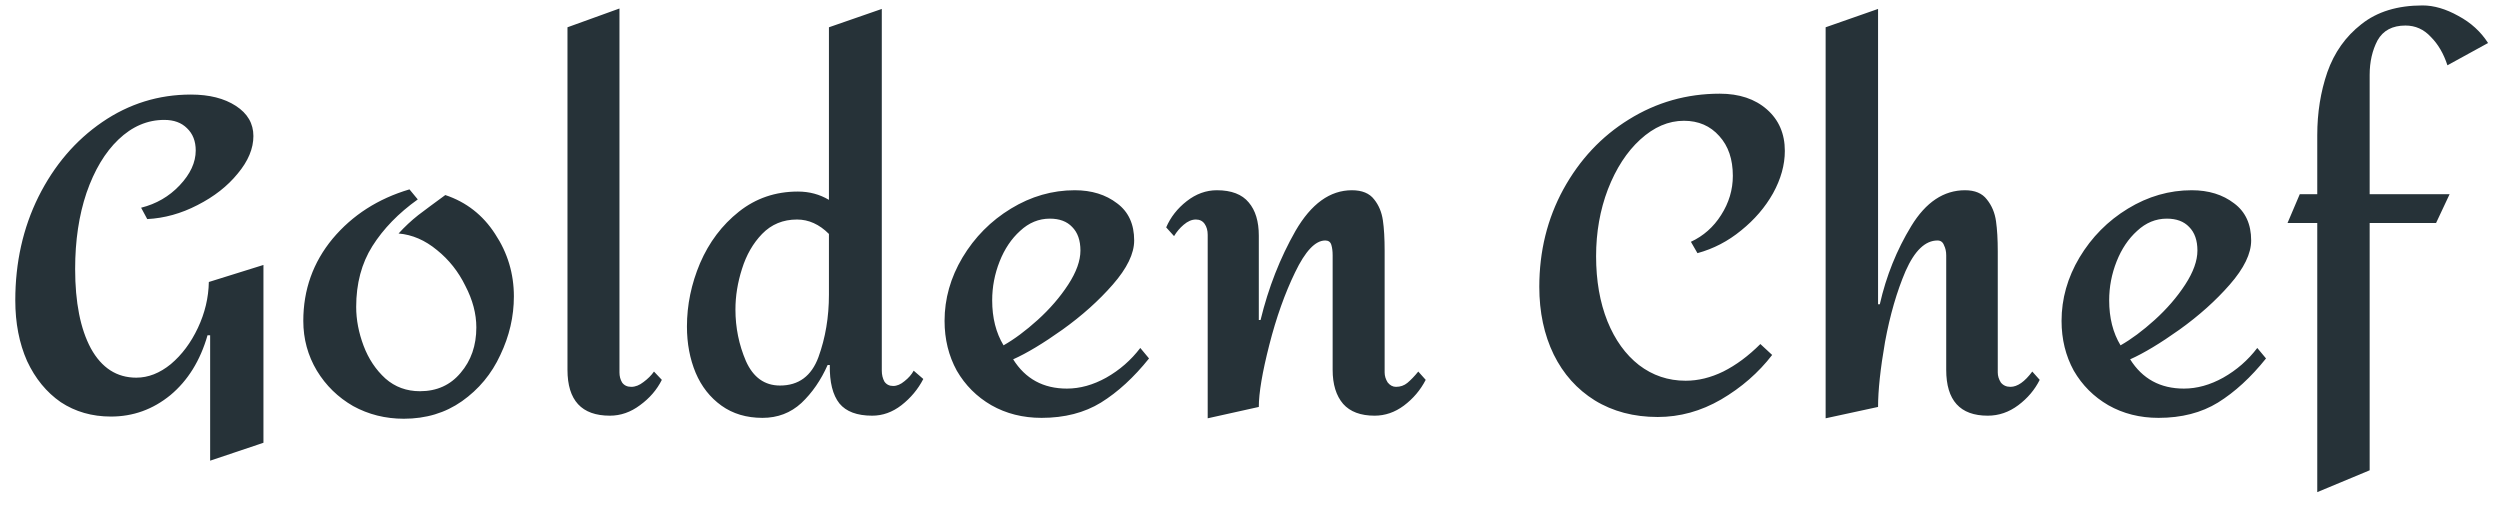  <svg  width="103" viewBox="0 0 103 21"
                        fill="none" xmlns="http://www.w3.org/2000/svg">
                        <path
                            d="M7.866 3.896C8.622 3.896 9.24 4.052 9.72 4.364C10.2 4.676 10.44 5.09 10.44 5.606C10.44 6.122 10.224 6.638 9.792 7.154C9.372 7.67 8.82 8.102 8.136 8.45C7.464 8.798 6.774 8.99 6.066 9.026L5.814 8.558C6.438 8.402 6.966 8.096 7.398 7.64C7.842 7.172 8.064 6.692 8.064 6.2C8.064 5.816 7.944 5.51 7.704 5.282C7.476 5.054 7.164 4.94 6.768 4.94C6.072 4.94 5.442 5.21 4.878 5.75C4.326 6.278 3.888 7.01 3.564 7.946C3.252 8.87 3.096 9.914 3.096 11.078C3.096 12.458 3.312 13.55 3.744 14.354C4.188 15.158 4.812 15.56 5.616 15.56C6.108 15.56 6.582 15.374 7.038 15.002C7.494 14.618 7.866 14.12 8.154 13.508C8.442 12.896 8.592 12.266 8.604 11.618L10.854 10.916V18.242L8.658 18.98V13.814H8.55C8.25 14.858 7.74 15.68 7.02 16.28C6.3 16.868 5.484 17.162 4.572 17.162C3.792 17.162 3.102 16.964 2.502 16.568C1.914 16.16 1.452 15.596 1.116 14.876C0.792 14.144 0.63 13.31 0.63 12.374C0.63 10.814 0.948 9.392 1.584 8.108C2.232 6.812 3.108 5.786 4.212 5.03C5.316 4.274 6.534 3.896 7.866 3.896ZM17.212 8.216C16.421 8.78 15.796 9.422 15.341 10.142C14.896 10.85 14.675 11.684 14.675 12.644C14.675 13.172 14.777 13.706 14.98 14.246C15.184 14.786 15.485 15.236 15.88 15.596C16.276 15.944 16.75 16.118 17.302 16.118C17.998 16.118 18.556 15.866 18.977 15.362C19.409 14.858 19.625 14.234 19.625 13.49C19.625 12.926 19.474 12.356 19.174 11.78C18.887 11.192 18.497 10.7 18.005 10.304C17.512 9.896 16.985 9.668 16.421 9.62C16.672 9.344 16.942 9.092 17.23 8.864C17.53 8.636 17.902 8.36 18.346 8.036C19.21 8.324 19.895 8.858 20.398 9.638C20.915 10.418 21.172 11.276 21.172 12.212C21.172 13.04 20.986 13.844 20.614 14.624C20.255 15.404 19.727 16.04 19.03 16.532C18.346 17.012 17.549 17.252 16.637 17.252C15.88 17.252 15.184 17.078 14.549 16.73C13.925 16.37 13.427 15.884 13.055 15.272C12.682 14.648 12.496 13.964 12.496 13.22C12.496 11.936 12.899 10.808 13.703 9.836C14.518 8.864 15.575 8.186 16.87 7.802L17.212 8.216ZM25.522 15.344C25.522 15.5 25.558 15.638 25.63 15.758C25.714 15.878 25.84 15.938 26.008 15.938C26.176 15.938 26.344 15.872 26.512 15.74C26.692 15.608 26.836 15.464 26.944 15.308L27.268 15.65C27.064 16.058 26.764 16.406 26.368 16.694C25.984 16.982 25.57 17.126 25.126 17.126C23.962 17.126 23.38 16.496 23.38 15.236V1.124L25.522 0.35V15.344ZM36.33 15.272C36.33 15.44 36.366 15.59 36.438 15.722C36.522 15.842 36.642 15.902 36.798 15.902C36.954 15.902 37.11 15.836 37.266 15.704C37.434 15.572 37.56 15.428 37.644 15.272L38.04 15.614C37.824 16.034 37.524 16.394 37.14 16.694C36.768 16.982 36.366 17.126 35.934 17.126C35.31 17.126 34.86 16.958 34.584 16.622C34.308 16.274 34.176 15.746 34.188 15.038H34.098C33.822 15.662 33.462 16.184 33.018 16.604C32.574 17.012 32.04 17.216 31.416 17.216C30.756 17.216 30.192 17.048 29.724 16.712C29.256 16.376 28.902 15.926 28.662 15.362C28.422 14.786 28.302 14.15 28.302 13.454C28.302 12.566 28.482 11.696 28.842 10.844C29.214 9.98 29.748 9.272 30.444 8.72C31.14 8.168 31.95 7.892 32.874 7.892C33.342 7.892 33.768 8.006 34.152 8.234V1.124L36.33 0.368V15.272ZM32.838 9.044C32.262 9.044 31.782 9.242 31.398 9.638C31.026 10.022 30.75 10.502 30.57 11.078C30.39 11.642 30.3 12.2 30.3 12.752C30.3 13.496 30.444 14.204 30.732 14.876C31.032 15.548 31.5 15.884 32.136 15.884C32.904 15.884 33.432 15.494 33.72 14.714C34.008 13.922 34.152 13.064 34.152 12.14V9.638C33.756 9.242 33.318 9.044 32.838 9.044ZM44.28 7.838C44.976 7.838 45.558 8.018 46.026 8.378C46.494 8.726 46.728 9.236 46.728 9.908C46.728 10.448 46.434 11.054 45.846 11.726C45.27 12.386 44.58 13.004 43.776 13.58C42.984 14.144 42.306 14.552 41.742 14.804C42.246 15.608 42.984 16.01 43.956 16.01C44.496 16.01 45.036 15.86 45.576 15.56C46.128 15.248 46.596 14.84 46.98 14.336L47.34 14.768C46.716 15.548 46.056 16.154 45.36 16.586C44.676 17.006 43.86 17.216 42.912 17.216C42.144 17.216 41.454 17.042 40.842 16.694C40.242 16.346 39.768 15.872 39.42 15.272C39.084 14.66 38.916 13.976 38.916 13.22C38.916 12.308 39.162 11.438 39.654 10.61C40.158 9.77 40.824 9.098 41.652 8.594C42.48 8.09 43.356 7.838 44.28 7.838ZM43.254 9.008C42.798 9.008 42.39 9.176 42.03 9.512C41.67 9.836 41.388 10.256 41.184 10.772C40.98 11.288 40.878 11.822 40.878 12.374C40.878 13.094 41.034 13.712 41.346 14.228C41.79 13.976 42.258 13.628 42.75 13.184C43.254 12.728 43.674 12.242 44.01 11.726C44.346 11.21 44.514 10.742 44.514 10.322C44.514 9.902 44.4 9.578 44.172 9.35C43.956 9.122 43.65 9.008 43.254 9.008ZM55.697 7.838C56.117 7.838 56.423 7.964 56.615 8.216C56.807 8.456 56.927 8.744 56.975 9.08C57.023 9.404 57.047 9.824 57.047 10.34V15.344C57.047 15.488 57.089 15.626 57.173 15.758C57.269 15.878 57.383 15.938 57.515 15.938C57.695 15.938 57.851 15.884 57.983 15.776C58.127 15.656 58.277 15.5 58.433 15.308L58.739 15.65C58.523 16.07 58.223 16.424 57.839 16.712C57.467 16.988 57.065 17.126 56.633 17.126C56.057 17.126 55.625 16.964 55.337 16.64C55.049 16.304 54.905 15.836 54.905 15.236V10.52C54.905 10.352 54.887 10.208 54.851 10.088C54.815 9.968 54.731 9.908 54.599 9.908C54.191 9.908 53.777 10.346 53.357 11.222C52.937 12.086 52.583 13.082 52.295 14.21C52.007 15.338 51.863 16.19 51.863 16.766L49.757 17.234V9.674C49.757 9.494 49.715 9.344 49.631 9.224C49.547 9.104 49.427 9.044 49.271 9.044C49.103 9.044 48.935 9.116 48.767 9.26C48.611 9.392 48.479 9.548 48.371 9.728L48.047 9.368C48.227 8.948 48.509 8.588 48.893 8.288C49.277 7.988 49.691 7.838 50.135 7.838C50.735 7.838 51.173 8.006 51.449 8.342C51.725 8.666 51.863 9.122 51.863 9.71V13.184H51.935C52.259 11.852 52.739 10.628 53.375 9.512C54.023 8.396 54.797 7.838 55.697 7.838ZM70.853 3.86C71.657 3.86 72.305 4.076 72.797 4.508C73.289 4.94 73.535 5.51 73.535 6.218C73.535 6.794 73.373 7.376 73.049 7.964C72.725 8.54 72.287 9.05 71.735 9.494C71.195 9.938 70.595 10.25 69.935 10.43L69.665 9.962C70.181 9.722 70.595 9.356 70.907 8.864C71.231 8.36 71.393 7.82 71.393 7.244C71.393 6.56 71.207 6.014 70.835 5.606C70.463 5.186 69.977 4.976 69.377 4.976C68.741 4.976 68.141 5.234 67.577 5.75C67.025 6.254 66.581 6.938 66.245 7.802C65.921 8.654 65.759 9.572 65.759 10.556C65.759 11.564 65.915 12.458 66.227 13.238C66.539 14.006 66.971 14.606 67.523 15.038C68.087 15.47 68.729 15.686 69.449 15.686C69.965 15.686 70.481 15.56 70.997 15.308C71.525 15.044 72.035 14.666 72.527 14.174L73.013 14.624C72.449 15.356 71.747 15.968 70.907 16.46C70.079 16.94 69.209 17.18 68.297 17.18C67.313 17.18 66.449 16.952 65.705 16.496C64.973 16.04 64.409 15.41 64.013 14.606C63.617 13.79 63.419 12.86 63.419 11.816C63.419 10.352 63.749 9.014 64.409 7.802C65.081 6.578 65.981 5.618 67.109 4.922C68.249 4.214 69.497 3.86 70.853 3.86ZM77.376 12.536H77.448C77.712 11.372 78.144 10.298 78.744 9.314C79.344 8.33 80.082 7.838 80.958 7.838C81.366 7.838 81.666 7.964 81.858 8.216C82.062 8.468 82.188 8.768 82.236 9.116C82.284 9.452 82.308 9.866 82.308 10.358V15.344C82.308 15.488 82.35 15.626 82.434 15.758C82.53 15.878 82.662 15.938 82.83 15.938C83.118 15.938 83.418 15.728 83.73 15.308L84.036 15.65C83.832 16.058 83.538 16.406 83.154 16.694C82.77 16.982 82.35 17.126 81.894 17.126C80.754 17.126 80.184 16.496 80.184 15.236V10.52C80.184 10.364 80.154 10.226 80.094 10.106C80.046 9.974 79.956 9.908 79.824 9.908C79.32 9.908 78.882 10.328 78.51 11.168C78.15 12.008 77.868 12.98 77.664 14.084C77.472 15.188 77.376 16.082 77.376 16.766L75.216 17.234V1.124L77.376 0.368V12.536ZM90.3 7.838C90.996 7.838 91.578 8.018 92.046 8.378C92.514 8.726 92.748 9.236 92.748 9.908C92.748 10.448 92.454 11.054 91.866 11.726C91.29 12.386 90.6 13.004 89.796 13.58C89.004 14.144 88.326 14.552 87.762 14.804C88.266 15.608 89.004 16.01 89.976 16.01C90.516 16.01 91.056 15.86 91.596 15.56C92.148 15.248 92.616 14.84 93 14.336L93.36 14.768C92.736 15.548 92.076 16.154 91.38 16.586C90.696 17.006 89.88 17.216 88.932 17.216C88.164 17.216 87.474 17.042 86.862 16.694C86.262 16.346 85.788 15.872 85.44 15.272C85.104 14.66 84.936 13.976 84.936 13.22C84.936 12.308 85.182 11.438 85.674 10.61C86.178 9.77 86.844 9.098 87.672 8.594C88.5 8.09 89.376 7.838 90.3 7.838ZM89.274 9.008C88.818 9.008 88.41 9.176 88.05 9.512C87.69 9.836 87.408 10.256 87.204 10.772C87 11.288 86.898 11.822 86.898 12.374C86.898 13.094 87.054 13.712 87.366 14.228C87.81 13.976 88.278 13.628 88.77 13.184C89.274 12.728 89.694 12.242 90.03 11.726C90.366 11.21 90.534 10.742 90.534 10.322C90.534 9.902 90.42 9.578 90.192 9.35C89.976 9.122 89.67 9.008 89.274 9.008ZM99.808 0.224C100.276 0.224 100.768 0.368 101.284 0.656C101.8 0.932 102.208 1.304 102.508 1.772L100.834 2.69C100.678 2.21 100.45 1.82 100.15 1.52C99.862 1.208 99.514 1.052 99.106 1.052C98.567 1.052 98.183 1.256 97.954 1.664C97.739 2.072 97.63 2.546 97.63 3.086V8H100.924L100.366 9.188H97.63V19.376L95.471 20.276V9.188H94.246L94.751 8H95.471V5.57C95.471 4.646 95.609 3.782 95.885 2.978C96.172 2.162 96.641 1.502 97.288 0.998C97.936 0.482 98.776 0.224 99.808 0.224Z"
                            fill="#263238" />
                    </svg>
